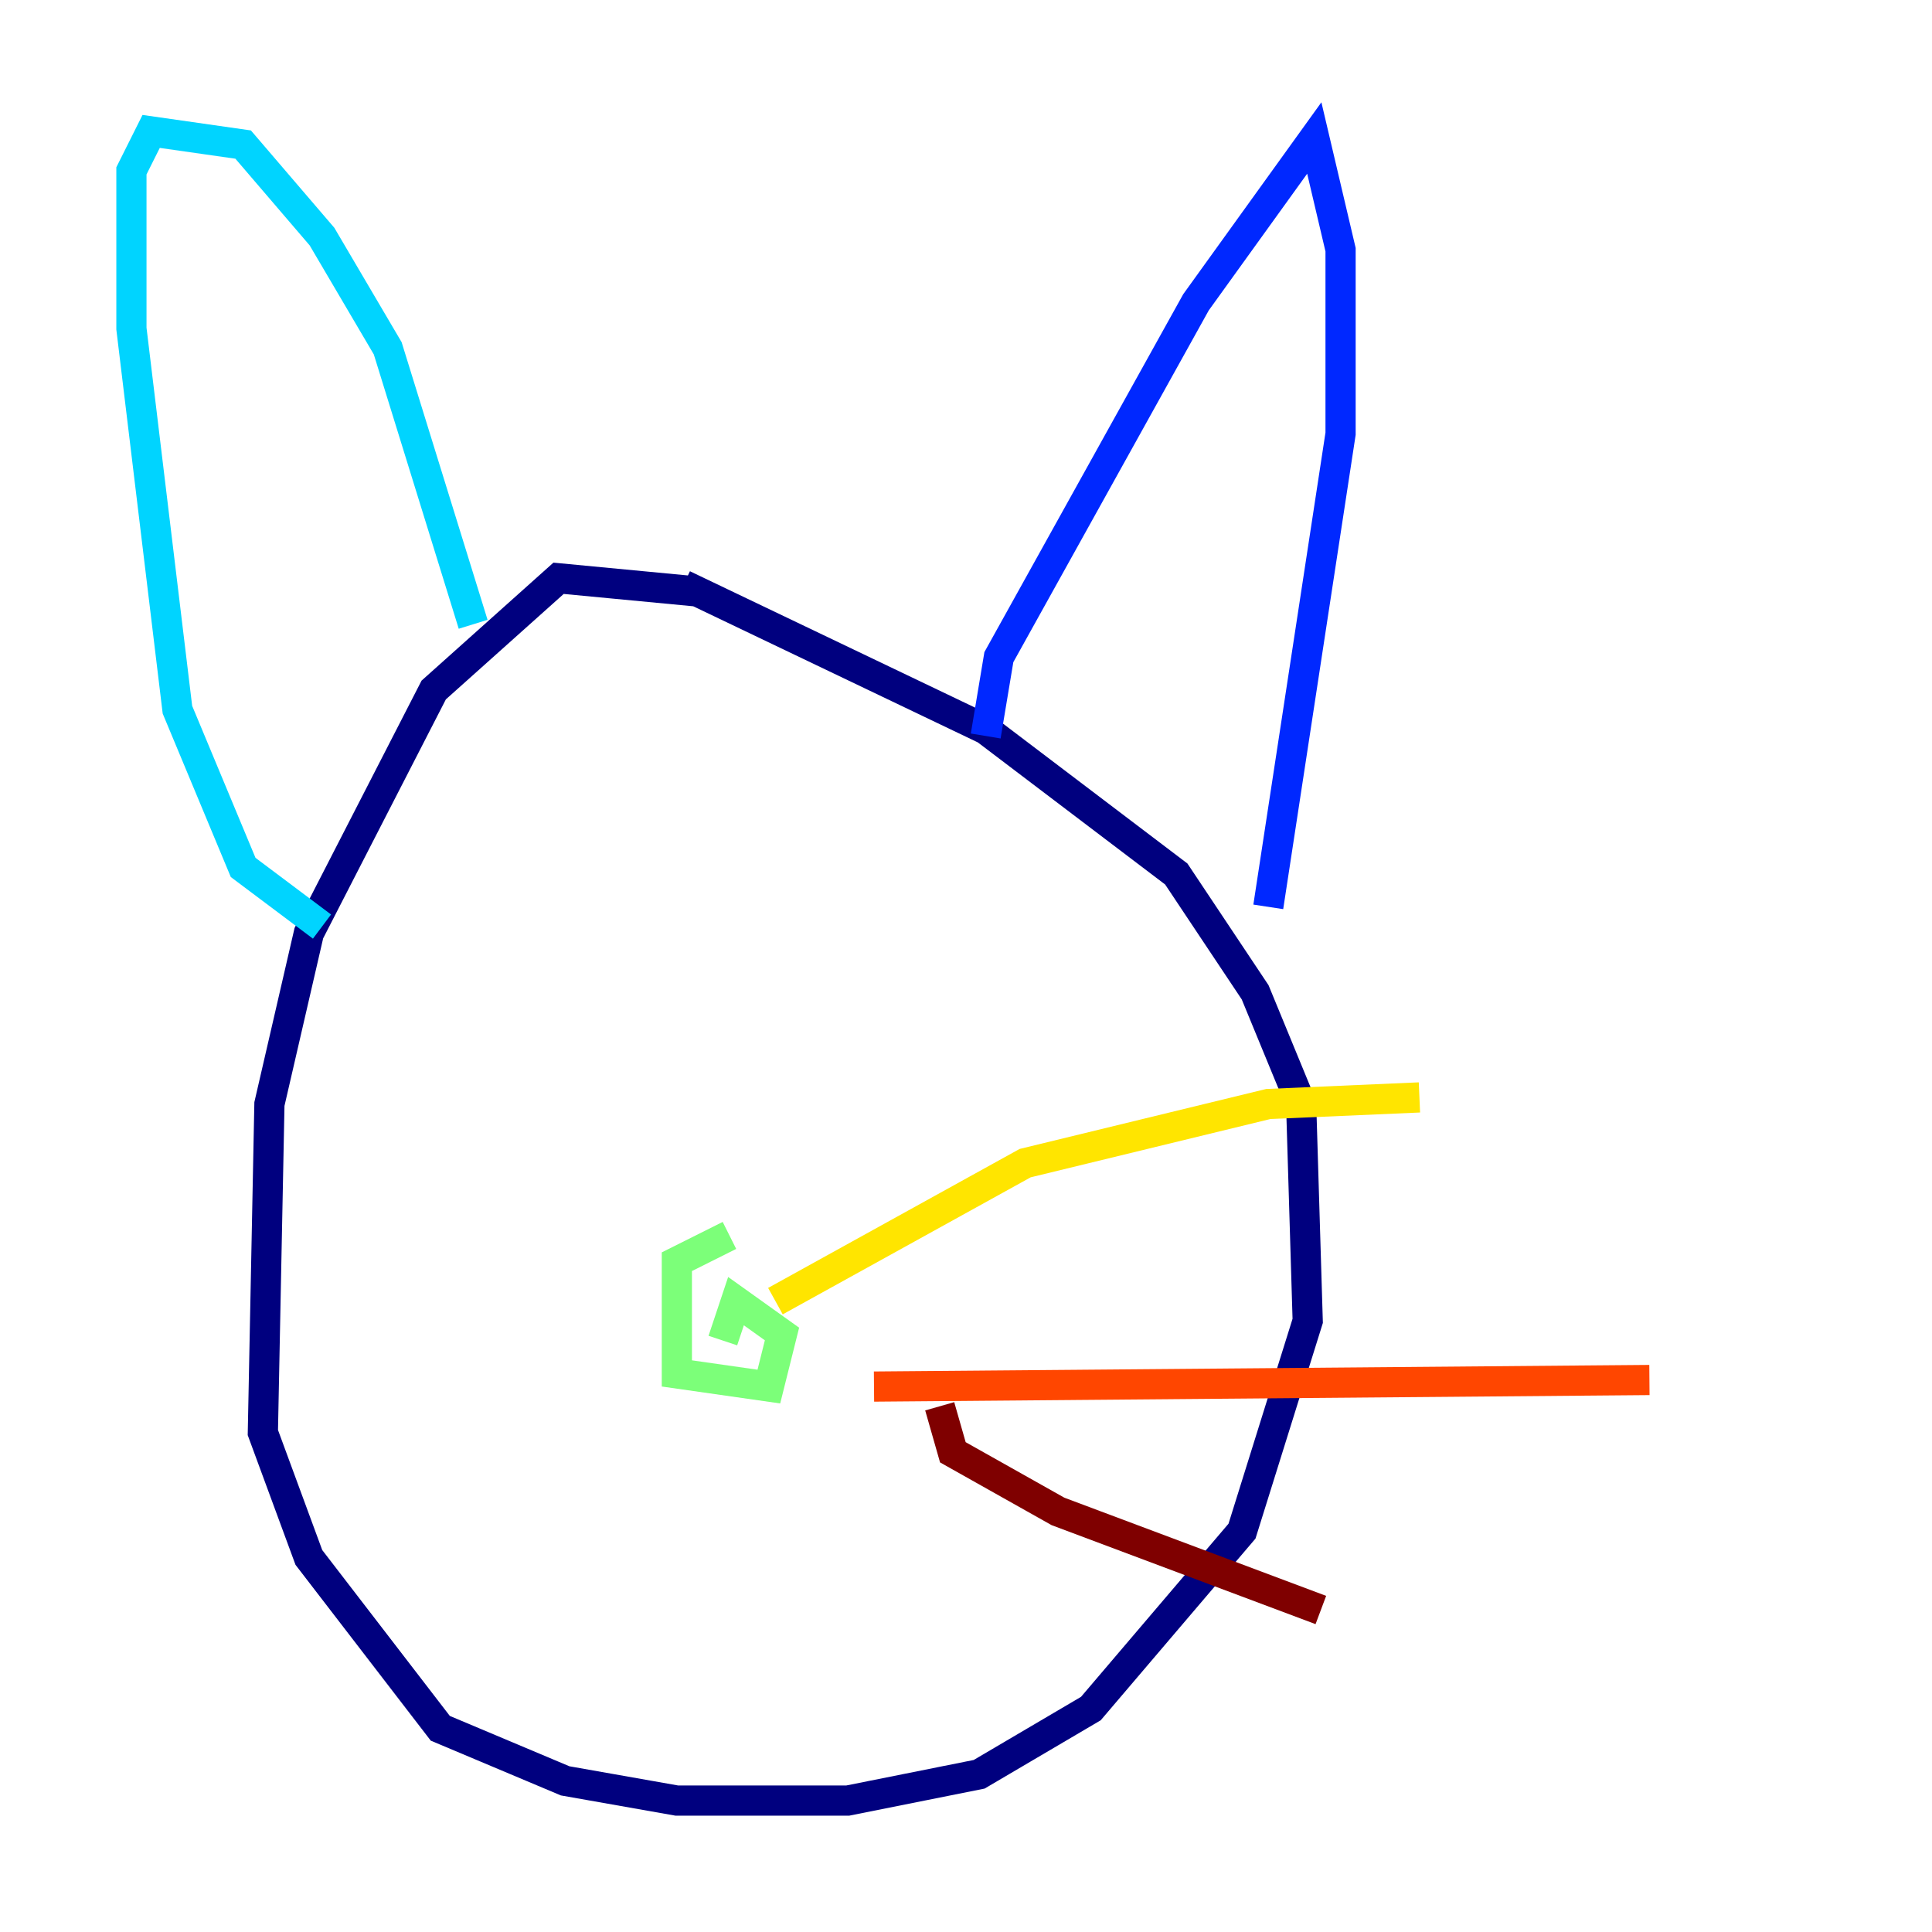 <?xml version="1.0" encoding="utf-8" ?>
<svg baseProfile="tiny" height="128" version="1.2" viewBox="0,0,128,128" width="128" xmlns="http://www.w3.org/2000/svg" xmlns:ev="http://www.w3.org/2001/xml-events" xmlns:xlink="http://www.w3.org/1999/xlink"><defs /><polyline fill="none" points="46.15,39.184 37.007,38.313 28.735,45.714 20.463,61.823 17.85,73.143 17.415,94.912 20.463,103.184 29.17,114.503 37.442,117.986 44.843,119.293 56.163,119.293 64.871,117.551 72.272,113.197 82.286,101.442 86.639,87.51 86.204,73.143 83.156,65.742 77.932,57.905 65.306,48.327 45.279,38.748" stroke="#00007f" stroke-width="2" /><polyline fill="none" points="65.306,48.762 66.177,43.537 79.238,20.027 87.075,9.143 88.816,16.544 88.816,28.735 84.027,60.082" stroke="#0028ff" stroke-width="2" /><polyline fill="none" points="31.347,41.361 25.687,23.075 21.333,15.674 16.109,9.578 10.014,8.707 8.707,11.32 8.707,21.769 11.755,47.02 16.109,57.469 21.333,61.388" stroke="#00d4ff" stroke-width="2" /><polyline fill="none" points="48.327,81.85 44.843,83.592 44.843,90.993 50.939,91.864 51.809,88.381 48.762,86.204 47.891,88.816" stroke="#7cff79" stroke-width="2" /><polyline fill="none" points="51.374,86.204 67.918,77.061 84.027,73.143 94.041,72.707" stroke="#ffe500" stroke-width="2" /><polyline fill="none" points="57.905,91.864 109.279,91.429" stroke="#ff4600" stroke-width="2" /><polyline fill="none" points="62.258,93.17 63.129,96.218 70.095,100.136 87.51,106.667" stroke="#7f0000" stroke-width="2" /></svg>
